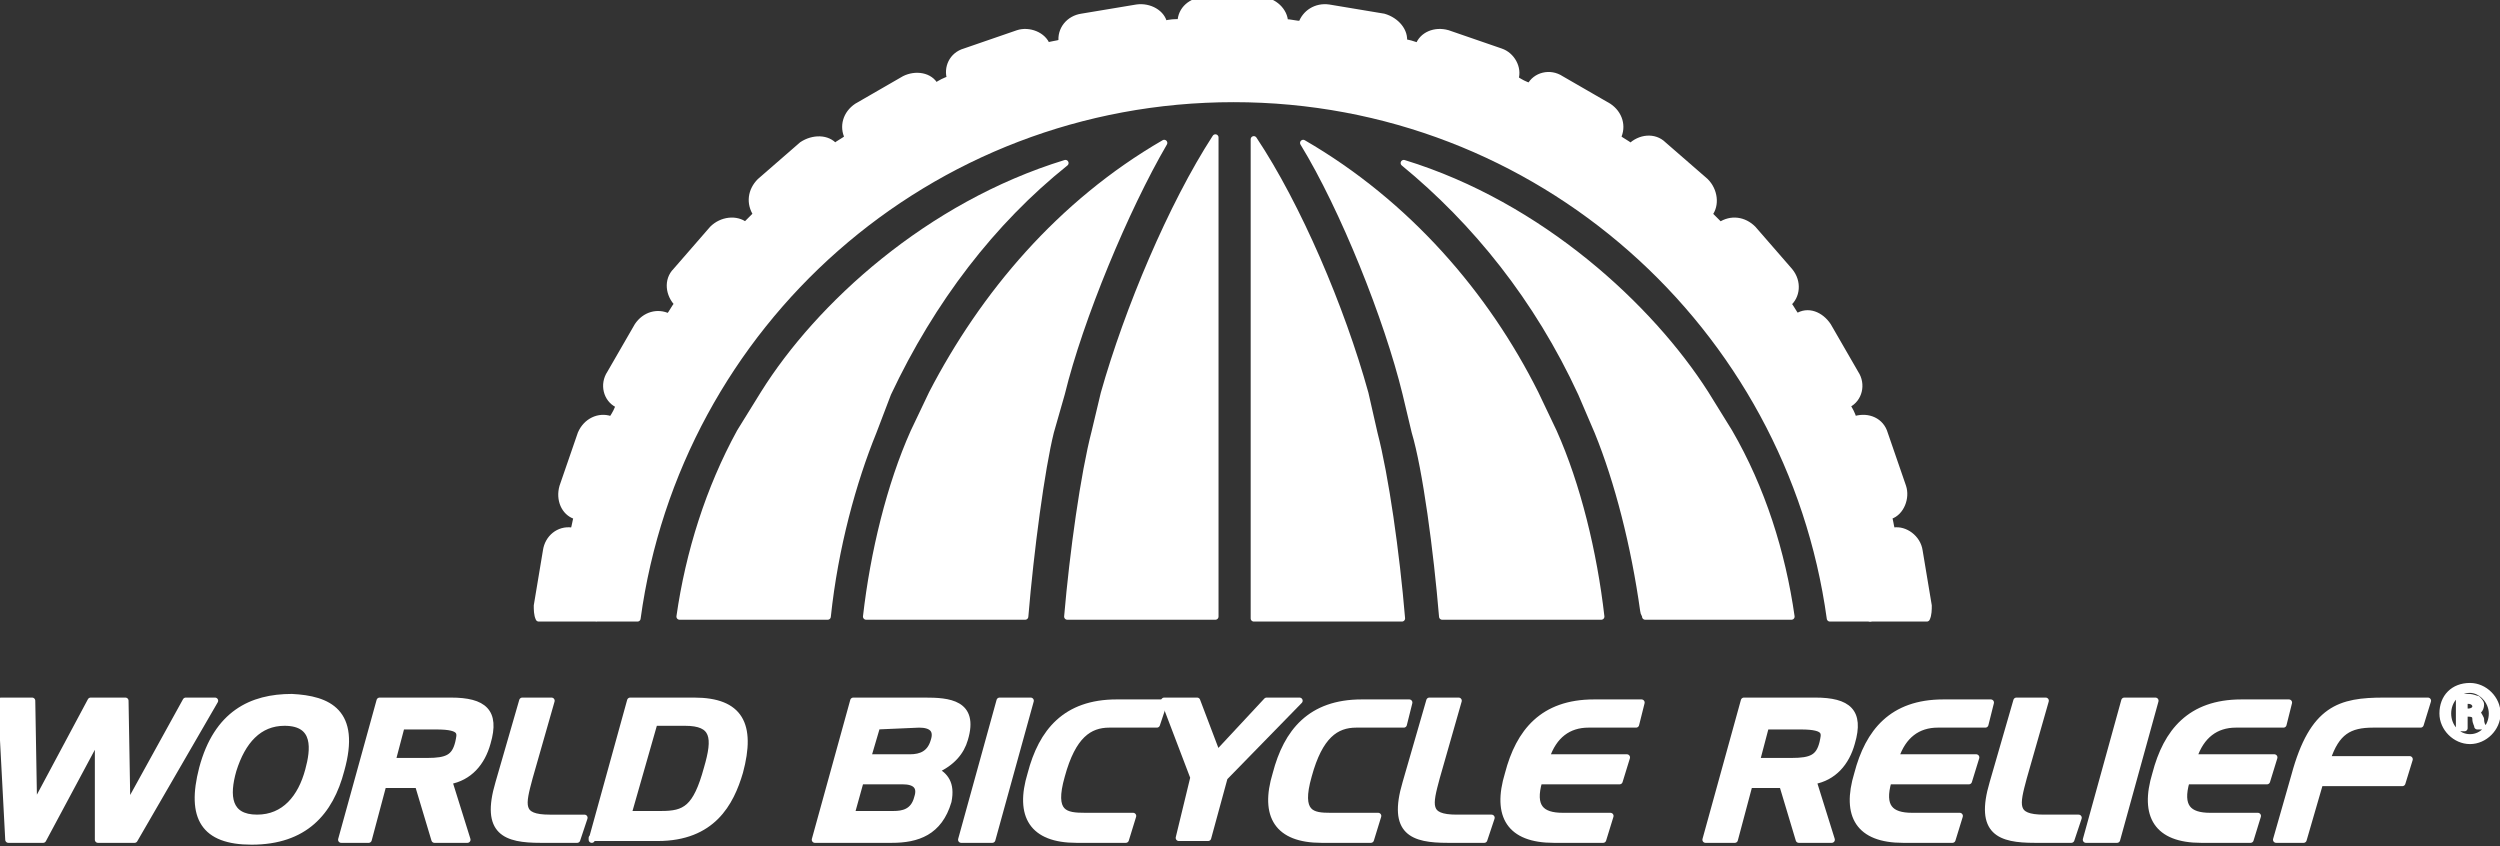 <?xml version="1.0" encoding="UTF-8" standalone="no"?><!DOCTYPE svg PUBLIC "-//W3C//DTD SVG 1.1//EN" "http://www.w3.org/Graphics/SVG/1.1/DTD/svg11.dtd"><svg width="100%" height="100%" viewBox="0 0 1663 563" version="1.1" xmlns="http://www.w3.org/2000/svg" xmlns:xlink="http://www.w3.org/1999/xlink" xml:space="preserve" xmlns:serif="http://www.serif.com/" style="fill-rule:evenodd;clip-rule:evenodd;stroke-linejoin:round;stroke-miterlimit:2;"><rect x="0" y="0" width="1663" height="563" fill="#333333" stroke="none"/><g><path d="M492.183,288.5l15.817,-25.542c36.496,-57.179 109.488,-125.308 200.729,-153.287c-47.446,38.929 -88.808,90.025 -118.004,153.283l-10.95,25.55c-13.383,34.063 -25.546,77.859 -30.417,122.871l26.767,0c4.867,-42.583 15.817,-87.592 31.629,-122.875l12.167,-25.542c32.846,-65.695 85.158,-126.52 154.5,-166.666c-26.763,43.791 -55.959,116.787 -68.125,166.666l-6.083,25.542c-6.084,24.333 -14.601,79.079 -17.03,122.875l26.763,0c3.65,-43.796 10.95,-94.892 18.25,-122.875l6.083,-25.542c15.813,-57.179 45.008,-125.308 74.208,-169.1l0,318.734l26.763,-0l0,-318.734c29.196,43.792 58.392,111.917 74.208,169.096l6.084,25.55c7.3,27.979 14.6,80.292 18.25,122.871l26.762,0c-3.65,-43.796 -10.95,-98.542 -18.25,-122.875l-6.083,-25.542c-12.167,-49.879 -41.363,-122.875 -68.125,-166.666c69.342,40.146 120.437,100.971 154.5,166.666l12.166,25.542c15.817,35.283 26.763,80.292 31.63,122.875l27.983,0c-0,-1.217 -1.217,-2.433 -1.217,-3.65c-4.866,-43.792 -17.033,-86.375 -30.416,-119.221l-10.946,-25.55c-29.2,-62.042 -69.346,-114.354 -118.009,-153.283c91.242,27.979 164.238,94.892 200.734,153.283l15.812,25.55c20.684,37.713 34.063,80.292 41.363,122.871l26.766,0c-26.766,-195.862 -193.433,-345.5 -396.595,-345.5c-203.163,0 -369.83,150.854 -396.592,345.5l26.762,0c4.867,-42.583 19.467,-85.158 40.146,-122.875Z" style="fill:none;"/><path d="M820.65,39.113c217.762,-0 396.596,163.016 423.358,372.262l37.713,0c1.216,-2.433 1.216,-6.083 1.216,-8.517l-6.083,-36.495c-1.216,-8.517 -9.733,-14.6 -17.029,-13.384l-1.217,0c-1.216,-3.65 -1.216,-7.296 -2.433,-9.729l1.217,0c7.3,-2.433 10.946,-12.167 8.516,-19.467l-12.166,-35.279c-2.434,-8.516 -10.95,-12.166 -19.467,-9.733l-1.217,-0c-1.216,-3.65 -2.433,-6.083 -4.866,-9.733l1.216,-0c7.3,-3.65 9.734,-13.38 4.867,-20.68l-18.25,-31.629c-4.862,-7.3 -13.379,-10.95 -20.679,-6.083c-2.433,-2.433 -3.65,-6.083 -6.083,-8.517c6.083,-4.866 7.3,-14.6 1.216,-21.9l-24.333,-27.979c-6.079,-6.083 -14.596,-7.3 -21.896,-2.433l-7.296,-7.3c4.863,-6.084 3.65,-15.813 -2.433,-21.896l-27.983,-24.333c-6.084,-6.084 -15.813,-4.863 -21.896,1.216c-2.434,-2.429 -6.084,-3.646 -8.517,-6.083c3.65,-7.296 1.217,-15.813 -6.083,-20.679l-31.629,-18.25c-7.3,-4.863 -17.034,-2.429 -20.684,4.866c-3.646,-1.216 -6.083,-2.433 -9.729,-4.862c2.433,-7.3 -2.433,-15.817 -9.733,-18.25l-35.279,-12.167c-8.517,-2.433 -17.034,1.217 -19.467,8.517c-3.65,-1.217 -7.3,-2.433 -9.733,-2.433c1.216,-7.3 -4.863,-14.6 -13.38,-17.03l-36.5,-6.083c-8.512,-1.217 -15.812,3.65 -18.245,10.946c-3.65,-0 -7.3,-1.217 -10.95,-1.217c-0,-7.296 -7.296,-14.596 -15.813,-14.596l-37.712,0c-8.517,0 -15.817,6.084 -15.817,14.596c-3.65,0 -7.3,0 -10.95,1.217c-1.217,-7.296 -9.729,-12.167 -18.25,-10.946l-36.492,6.083c-8.516,1.217 -14.6,8.513 -13.383,17.03c-3.65,1.216 -7.3,1.216 -9.733,2.433c-2.434,-7.3 -12.167,-10.95 -19.463,-8.517l-35.283,12.167c-8.513,2.433 -12.167,10.95 -9.729,18.25c-3.65,1.217 -6.084,2.429 -9.734,4.862c-3.65,-7.295 -13.383,-8.512 -20.683,-4.862l-31.625,18.25c-7.304,4.862 -9.738,13.375 -6.083,20.679c-2.438,2.433 -6.084,3.65 -8.517,6.083c-4.867,-6.083 -14.6,-6.083 -21.9,-1.22l-27.979,24.333c-6.084,6.083 -7.3,14.6 -2.434,21.896l-7.3,7.3c-6.083,-4.867 -15.816,-3.65 -21.895,2.433l-24.334,27.979c-6.083,6.084 -4.866,15.817 1.217,21.9c-2.433,2.434 -3.65,6.084 -6.083,8.517c-7.3,-3.65 -15.813,-1.217 -20.68,6.083l-18.25,31.625c-4.866,7.304 -2.433,17.034 4.867,20.684l1.217,-0c-1.217,3.65 -2.434,6.083 -4.867,9.733l-1.217,-0c-7.3,-2.433 -15.812,1.217 -19.462,9.733l-12.167,35.279c-2.433,8.517 1.217,17.034 8.517,19.467l1.217,0c-1.217,3.646 -1.217,6.083 -2.434,9.729l-1.216,0c-8.517,-1.216 -15.817,4.867 -17.034,13.384l-6.083,36.5c-0,2.429 -0,6.079 1.217,8.512l37.712,0c27.983,-210.462 208.029,-372.263 424.575,-372.263Z" style="fill:#fff;fill-rule:nonzero;stroke:#fff;stroke-width:4.17px;"/><path d="M820.65,39.113c-217.762,-0 -396.592,163.016 -423.358,372.262l26.766,0c26.763,-195.862 193.43,-345.5 396.592,-345.5c203.167,0 369.833,150.854 396.596,345.5l26.762,0c-26.762,-210.462 -205.596,-372.263 -423.358,-372.263Z" style="fill:#fff;fill-rule:nonzero;stroke:#fff;stroke-width:4.17px;"/><path d="M734.275,261.742l-6.083,25.541c-7.296,27.984 -14.596,80.296 -18.25,122.875l98.541,0l0,-318.733c-29.195,45.013 -58.391,114.354 -74.208,170.317Zm173.967,-0c-15.817,-57.18 -45.013,-125.305 -74.209,-169.1l0,318.733l98.542,0c-3.65,-43.796 -10.95,-94.892 -18.25,-122.875l-6.083,-26.758Zm113.137,-0c-32.846,-65.696 -85.158,-126.521 -154.5,-166.667c26.763,43.792 55.959,116.787 68.125,166.667l6.084,25.541c7.3,24.334 14.6,79.08 18.25,122.875l105.837,0c-4.867,-42.579 -15.813,-87.591 -31.625,-122.875l-12.167,-25.541l-0.004,-0Z" style="fill:#fff;fill-rule:nonzero;stroke:#fff;stroke-width:4.17px;"/><path d="M1134.52,261.742c-36.5,-57.18 -109.492,-125.305 -200.733,-153.288c47.445,38.929 88.808,90.025 118.008,153.288l10.946,25.541c13.383,32.85 24.333,75.429 30.416,119.225c0,1.217 1.217,2.434 1.217,3.65l97.321,0c-6.083,-42.579 -19.463,-85.158 -41.363,-122.875l-15.812,-25.541Zm-428.225,-0c12.167,-49.88 42.579,-122.875 68.125,-166.667c-69.342,40.146 -120.438,100.971 -154.5,166.667l-12.167,25.541c-15.812,35.284 -26.762,80.296 -31.625,122.875l105.834,0c3.65,-43.796 10.95,-98.541 17.033,-122.875l7.3,-25.541Z" style="fill:#fff;fill-rule:nonzero;stroke:#fff;stroke-width:4.17px;"/><path d="M590.725,261.742c29.196,-62.046 69.342,-114.359 118,-153.288c-91.237,27.983 -164.229,94.892 -200.725,153.288l-15.817,25.541c-20.679,37.717 -34.062,80.296 -40.146,122.875l98.542,0c4.867,-46.229 17.029,-90.025 30.413,-122.875l9.733,-25.541Z" style="fill:#fff;fill-rule:nonzero;stroke:#fff;stroke-width:4.17px;"/><path d="M5.566,558.577l-4.866,-92.458l20.681,0l1.216,70.56l37.713,-70.56l23.115,0l1.216,70.56l38.93,-70.56l19.464,0l-53.528,92.458l-24.331,-0l0,-68.127l-36.496,68.127l-23.114,-0Z" style="fill:#fff;fill-rule:nonzero;stroke:#fff;stroke-width:4.17px;"/><path d="M226.975,512.35c-7.296,27.979 -24.329,47.442 -59.608,47.442c-31.629,-0 -41.363,-15.813 -32.846,-48.659c9.729,-36.5 32.846,-47.445 59.608,-47.445c24.334,1.216 43.796,9.729 32.846,48.662Zm-55.958,31.625c18.25,0 29.196,-13.375 34.062,-31.625c3.65,-13.383 6.083,-31.633 -15.817,-31.633c-17.029,-0 -27.979,12.166 -34.062,31.633c-4.867,17.029 -3.65,31.625 15.817,31.625Zm55.958,14.6l25.55,-92.458l47.446,-0c21.896,-0 30.412,7.3 24.333,27.983c-3.654,13.383 -12.167,23.112 -25.55,25.546l12.167,38.929l-21.9,-0l-10.95,-36.496l-23.113,0l-9.733,36.5l-18.25,0l0,-0.004Zm40.146,-75.425l-6.084,23.117l23.117,-0c13.383,-0 18.25,-2.434 20.683,-12.167c1.217,-6.083 3.646,-10.95 -14.6,-10.95l-23.116,-0Zm116.791,75.425l-24.333,-0c-23.112,-0 -37.708,-4.863 -27.979,-37.708l15.817,-54.75l19.462,-0l-14.6,51.095c-4.862,18.25 -7.296,26.767 13.384,26.767l23.116,0l-4.867,14.596Zm9.73,-0l25.55,-92.458l42.579,-0c30.416,-0 38.929,15.816 30.416,47.445c-6.083,20.684 -18.25,43.796 -54.75,43.796l-43.791,0l-0,1.217l-0.004,-0Zm41.362,-76.642l-17.029,59.613l21.896,-0c15.816,-0 23.116,-3.65 30.416,-30.417c6.084,-20.679 4.863,-30.412 -14.6,-30.412l-20.683,-0l0,1.216Zm107.058,76.642l25.546,-92.458l47.446,-0c15.817,-0 34.063,1.22 26.763,25.55c-2.43,8.516 -8.513,15.816 -19.463,20.683c6.083,3.646 10.95,8.512 8.517,20.679c-6.084,20.683 -20.684,25.546 -37.713,25.546l-51.096,-0Zm41.363,-75.425l-6.083,20.683l27.979,0c7.3,0 13.383,-2.433 15.816,-10.95c2.434,-7.3 -1.216,-10.95 -9.733,-10.95l-27.979,1.217Zm-17.033,58.396l27.983,-0c6.083,-0 13.379,-1.217 15.812,-10.95c2.434,-7.3 -1.216,-10.95 -9.733,-10.95l-27.979,-0l-6.083,21.9Z" style="fill:#fff;fill-rule:nonzero;stroke:#fff;stroke-width:4.17px;"/><path d="M685.614,466.119l-25.547,92.458l-20.681,-0l25.547,-92.458l20.681,0Z" style="fill:#fff;fill-rule:nonzero;stroke:#fff;stroke-width:4.17px;"/><path d="M769.554,481.933l-31.625,0c-13.383,0 -24.333,7.3 -31.633,34.063c-7.3,25.55 2.433,26.767 15.817,26.767l31.625,-0l-4.863,15.812l-32.846,-0c-29.2,-0 -38.929,-15.813 -30.416,-43.792c7.3,-27.983 23.116,-47.446 57.179,-47.446l31.629,0l-4.867,14.596Z" style="fill:#fff;fill-rule:nonzero;stroke:#fff;stroke-width:4.17px;"/><path d="M793.887,517.214l-19.465,-51.095l21.898,0l13.382,35.28l32.847,-35.28l21.897,0l-49.878,51.095l-10.949,40.146l-19.464,0l9.732,-40.146Z" style="fill:#fff;fill-rule:nonzero;stroke:#fff;stroke-width:4.17px;"/><path d="M933.792,481.933l-31.634,0c-13.379,0 -24.333,7.3 -31.629,34.063c-7.3,25.55 2.434,26.767 14.6,26.767l31.625,-0l-4.862,15.812l-32.846,-0c-29.196,-0 -38.929,-15.813 -30.417,-43.792c7.3,-27.983 23.117,-47.446 57.179,-47.446l31.63,0l-3.65,14.596l0.004,0Zm53.525,76.642l-24.334,-0c-23.112,-0 -37.708,-4.863 -27.979,-37.708l15.817,-54.75l19.467,-0l-14.6,51.095c-4.867,18.25 -7.3,26.767 13.383,26.767l23.112,0l-4.866,14.596Zm100.975,-76.642l-31.63,0c-13.383,0 -23.116,7.3 -27.983,21.9l53.529,0l-4.866,15.813l-53.529,-0c-4.867,17.033 1.216,23.116 15.816,23.116l31.629,0l-4.866,15.813l-32.846,-0c-29.196,-0 -38.929,-15.813 -30.417,-43.792c7.304,-27.983 23.117,-47.446 57.179,-47.446l31.634,0l-3.65,14.596Zm46.229,76.642l25.546,-92.458l47.446,-0c21.895,-0 30.416,7.3 24.333,27.983c-3.654,13.383 -12.167,23.112 -25.55,25.546l12.167,38.929l-21.9,-0l-10.95,-36.496l-21.896,0l-9.734,36.5l-19.462,0l-0,-0.004Zm40.146,-75.425l-6.084,23.117l23.113,-0c13.383,-0 18.25,-2.434 20.683,-12.167c1.217,-6.083 3.65,-10.95 -14.6,-10.95l-23.112,-0Zm145.983,-1.217l-31.629,0c-13.383,0 -23.113,7.3 -27.979,21.9l53.525,0l-4.867,15.813l-53.525,-0c-4.867,17.033 1.217,23.116 15.813,23.116l31.633,0l-4.867,15.813l-32.846,-0c-29.2,-0 -38.933,-15.813 -30.416,-43.792c7.3,-27.983 23.116,-47.446 57.179,-47.446l31.629,0l-3.65,14.596Zm57.179,76.642l-24.333,-0c-23.113,-0 -37.708,-4.863 -27.979,-37.708l15.816,-54.75l19.463,-0l-14.596,51.095c-4.867,18.25 -7.3,26.767 13.379,26.767l23.117,0l-4.867,14.596Z" style="fill:#fff;fill-rule:nonzero;stroke:#fff;stroke-width:4.17px;"/><path d="M1433.79,466.119l-25.548,92.458l-20.681,-0l25.547,-92.458l20.682,0Z" style="fill:#fff;fill-rule:nonzero;stroke:#fff;stroke-width:4.17px;"/><path d="M1518.95,481.933l-31.625,0c-13.383,0 -23.117,7.3 -27.984,21.9l53.53,0l-4.867,15.813l-53.529,-0c-4.867,17.033 1.216,23.117 15.816,23.117l31.625,-0l-4.862,15.812l-32.846,0c-29.2,0 -38.929,-15.812 -30.417,-43.792c7.301,-27.983 23.117,-47.445 57.18,-47.445l31.629,-0l-3.65,14.595Zm-4.863,76.642l12.167,-42.579c12.163,-45.013 30.413,-49.875 59.608,-49.875l29.196,-0l-4.866,15.812l-31.63,0c-15.816,0 -24.333,4.867 -30.416,23.117l54.75,0l-4.867,15.813l-54.75,-0l-10.946,37.712l-18.25,-0l0.004,-0Zm128.95,-102.188c9.734,0 18.25,8.517 18.25,18.25c0,9.73 -8.516,18.246 -18.25,18.246c-9.729,0 -18.25,-8.516 -18.25,-18.25c0,-10.945 7.305,-18.25 18.25,-18.25l0,0.004Zm0,2.434c-8.512,-0 -14.595,7.3 -14.595,15.812c-0,8.517 6.083,15.817 14.595,15.817c8.517,-0 14.6,-7.3 14.6,-15.817c0,-8.512 -7.3,-15.812 -14.6,-15.812Zm-3.645,25.546l-3.65,-0l-0,-20.68l6.083,0c3.646,0 4.862,1.217 6.083,1.217c1.213,1.217 2.429,2.433 2.429,3.65c0,2.429 -1.216,4.863 -3.65,4.863c1.217,-0 2.434,2.433 3.65,4.866c0,3.65 1.217,4.867 1.217,4.867l-3.65,0c0,-1.217 -1.217,-2.433 -1.217,-4.867c0,-2.433 -1.216,-3.65 -4.866,-3.65l-2.429,0l-0,9.734Zm-0,-10.95l2.429,-0c2.433,-0 4.866,-1.217 4.866,-3.646c0,-1.217 -1.216,-3.65 -4.866,-3.65l-2.429,-0l-0,7.296Z" style="fill:#fff;fill-rule:nonzero;stroke:#fff;stroke-width:4.17px;"/></g></svg>
